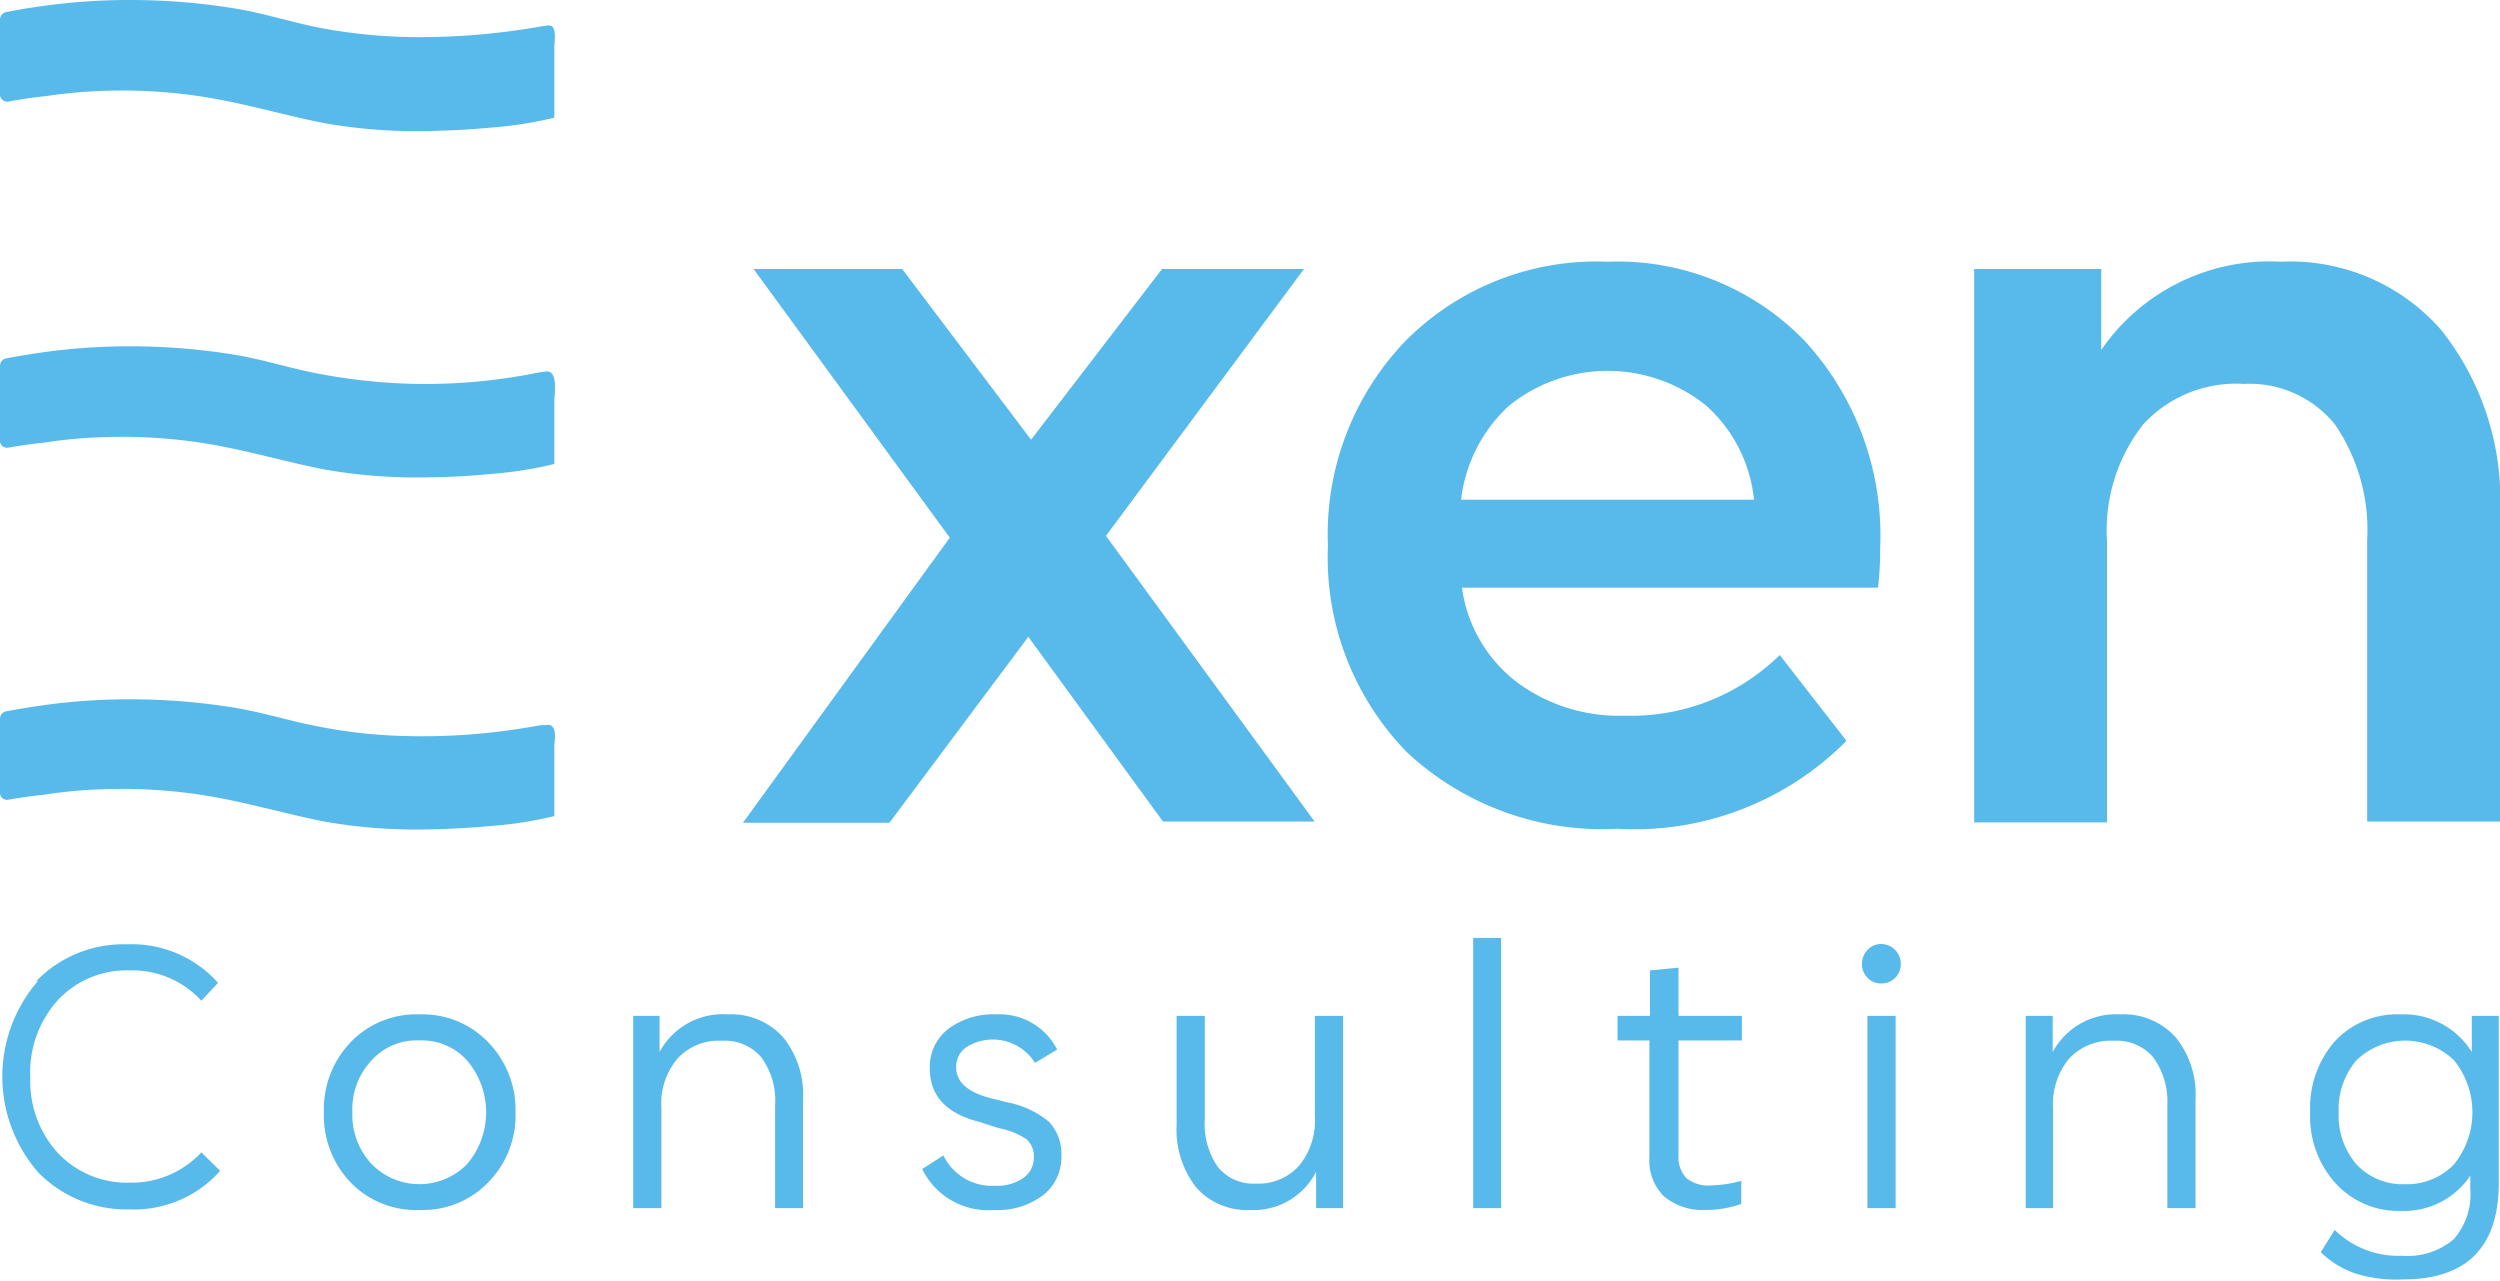 <svg xmlns="http://www.w3.org/2000/svg" viewBox="0 0 82.44 42.23"><defs><style>.cls-1{fill:#58baea;}</style></defs><g id="Calque_2" data-name="Calque 2"><g id="Calque_1-2" data-name="Calque 1"><g id="EXEN"><path class="cls-1" d="M18,.85a.32.32,0,0,1,.17,0c.19.09.11.52.11.72V3.88a12.46,12.46,0,0,1-2,.32q-1.07.1-2.13.12a17.48,17.48,0,0,1-3.46-.26c-1.22-.24-2.41-.59-3.64-.81A17.26,17.26,0,0,0,3.32,3a16.85,16.85,0,0,0-1.88.18c-.08,0-.77.09-1.16.17A.24.24,0,0,1,0,3.11V.64A.26.26,0,0,1,.19.4C.61.32,1,.25,1.47.19A20.38,20.38,0,0,1,4.3,0,21.32,21.32,0,0,1,7.81.29c.94.16,1.83.45,2.75.63a17.75,17.75,0,0,0,2.82.3A23,23,0,0,0,17.85.87Z"/><path class="cls-1" d="M18,12.25h.08c.32.07.2.74.2,1V15.3a12.46,12.46,0,0,1-2,.32q-1.07.11-2.13.12a17.48,17.48,0,0,1-3.46-.26c-1.22-.24-2.41-.59-3.64-.81a17.26,17.26,0,0,0-3.73-.25,14.77,14.77,0,0,0-1.88.18c-.08,0-.77.09-1.16.16A.23.23,0,0,1,0,14.52V12.06a.25.25,0,0,1,.19-.24c.42-.08.85-.15,1.28-.21a20.38,20.38,0,0,1,2.83-.19,21.32,21.32,0,0,1,3.51.29c.92.16,1.81.45,2.73.62a19.15,19.15,0,0,0,2.83.32,18.65,18.65,0,0,0,4.41-.37Z"/><path class="cls-1" d="M18,23.91a.32.32,0,0,1,.14,0c.24.11.14.49.14.71v2.29a12.46,12.46,0,0,1-2,.32q-1.07.1-2.13.12a17.48,17.48,0,0,1-3.46-.26c-1.22-.24-2.41-.59-3.64-.81a17.26,17.26,0,0,0-3.73-.25,14.77,14.77,0,0,0-1.88.18c-.08,0-.77.09-1.16.16A.23.23,0,0,1,0,26.16V23.7a.25.25,0,0,1,.19-.24c.42-.08.85-.15,1.28-.21a20.38,20.38,0,0,1,2.83-.19,21.32,21.32,0,0,1,3.51.29c.92.16,1.8.44,2.71.61a16.55,16.55,0,0,0,2.8.31,21,21,0,0,0,4.41-.34A1.32,1.32,0,0,1,18,23.91Z"/><path class="cls-1" d="M31.32,17.73,24.85,8.87h4.9L34,14.5l4.32-5.63H43l-6.53,8.8,6.88,9.42h-5L33.91,21l-4.58,6.13H24.5Z"/><path class="cls-1" d="M46.35,11.24A8.88,8.88,0,0,1,53,8.63a8.6,8.6,0,0,1,6.53,2.63A9.5,9.5,0,0,1,62,18.09a10.82,10.82,0,0,1-.07,1.29H48.21A4.73,4.73,0,0,0,50,22.48a5.64,5.64,0,0,0,3.57,1.12,7,7,0,0,0,5.12-2l2.2,2.83a9.86,9.86,0,0,1-7.58,2.9,9.43,9.43,0,0,1-6.91-2.52A9.19,9.19,0,0,1,43.79,18,9.2,9.2,0,0,1,46.35,11.24Zm11.49,5.24a4.82,4.82,0,0,0-1.57-3.1,5.18,5.18,0,0,0-6.51,0,5,5,0,0,0-1.58,3.1Z"/><path class="cls-1" d="M69.29,8.87v2.67a6.74,6.74,0,0,1,5.92-2.91,6.61,6.61,0,0,1,5.29,2.25,9,9,0,0,1,1.94,6.06V27.09H78.06V17.8A6.16,6.16,0,0,0,77,14a3.62,3.62,0,0,0-3-1.34A4.16,4.16,0,0,0,70.67,14a5.65,5.65,0,0,0-1.19,3.83v9.29H65.1V8.87Z"/><path class="cls-1" d="M1.19,32.36a4,4,0,0,1,3-1.22,3.81,3.81,0,0,1,3,1.27L6.64,33a3.08,3.08,0,0,0-2.37-1,3.09,3.09,0,0,0-2.38,1A3.54,3.54,0,0,0,1,35.53,3.5,3.5,0,0,0,1.89,38a3.13,3.13,0,0,0,2.38,1,3.14,3.14,0,0,0,2.37-1l.62.61a3.79,3.79,0,0,1-3,1.27,4.06,4.06,0,0,1-3-1.22,4.81,4.81,0,0,1,0-6.32Z"/><path class="cls-1" d="M10.68,36.68a3.2,3.2,0,0,1,.89-2.32,3,3,0,0,1,2.26-.91,3,3,0,0,1,2.26.91A3.2,3.2,0,0,1,17,36.68a3.15,3.15,0,0,1-.89,2.3,3,3,0,0,1-2.26.92A3,3,0,0,1,11.57,39,3.19,3.19,0,0,1,10.68,36.68Zm.94,0a2.37,2.37,0,0,0,.63,1.7,2.2,2.2,0,0,0,3.16,0,2.64,2.64,0,0,0,0-3.4,2,2,0,0,0-1.58-.67,2,2,0,0,0-1.59.67A2.36,2.36,0,0,0,11.62,36.68Z"/><path class="cls-1" d="M21.75,33.5v1.19A2.37,2.37,0,0,1,24,33.45a2.3,2.3,0,0,1,1.82.75,3,3,0,0,1,.66,2.06v3.58h-.92V36.45a2.41,2.41,0,0,0-.46-1.59,1.58,1.58,0,0,0-1.29-.54,1.84,1.84,0,0,0-1.47.59,2.3,2.3,0,0,0-.53,1.63v3.3h-.93V33.5Z"/><path class="cls-1" d="M30.41,38.55l.7-.45a1.77,1.77,0,0,0,1.72,1,1.46,1.46,0,0,0,.92-.26.8.8,0,0,0,.34-.68.73.73,0,0,0-.25-.6,2.55,2.55,0,0,0-.91-.36L32.31,37q-1.65-.41-1.65-1.77a1.58,1.58,0,0,1,.61-1.3,2.47,2.47,0,0,1,1.59-.48,2.12,2.12,0,0,1,2,1.16l-.73.44a1.64,1.64,0,0,0-2.26-.52.78.78,0,0,0-.34.66c0,.47.35.8,1.05,1l.63.16a3.06,3.06,0,0,1,1.38.64A1.54,1.54,0,0,1,35,38.1a1.59,1.59,0,0,1-.6,1.31,2.46,2.46,0,0,1-1.61.49A2.42,2.42,0,0,1,30.41,38.55Z"/><path class="cls-1" d="M38.8,37.1V33.5h.93v3.41a2.47,2.47,0,0,0,.43,1.57,1.5,1.5,0,0,0,1.26.55,1.8,1.8,0,0,0,1.42-.59,2.36,2.36,0,0,0,.52-1.63V33.5h.93v6.34H43.4v-1.2a2.31,2.31,0,0,1-2.18,1.26,2.22,2.22,0,0,1-1.78-.75A3.09,3.09,0,0,1,38.8,37.1Z"/><path class="cls-1" d="M48.58,39.84V30.93h.92v8.91Z"/><path class="cls-1" d="M53.34,33.5h1.07V32l.94-.09V33.5h2.09v.81H55.35v3.8a1,1,0,0,0,.26.74,1.15,1.15,0,0,0,.81.24,4.06,4.06,0,0,0,1-.15v.76a3.49,3.49,0,0,1-1.16.2,2,2,0,0,1-1.39-.45,1.66,1.66,0,0,1-.48-1.28V34.31H53.34Z"/><path class="cls-1" d="M61.59,31.32a.58.58,0,0,1,.44-.19.65.65,0,0,1,.65.65.63.63,0,0,1-.19.47.63.63,0,0,1-.46.18.6.6,0,0,1-.44-.18.63.63,0,0,1-.19-.47A.64.64,0,0,1,61.59,31.32Zm.92,2.18v6.34h-.93V33.5Z"/><path class="cls-1" d="M67.69,33.5v1.19a2.37,2.37,0,0,1,2.22-1.24,2.31,2.31,0,0,1,1.83.75,3,3,0,0,1,.66,2.06v3.58h-.93V36.45A2.47,2.47,0,0,0,71,34.86a1.59,1.59,0,0,0-1.3-.54,1.87,1.87,0,0,0-1.47.59,2.35,2.35,0,0,0-.53,1.63v3.3H66.8V33.5Z"/><path class="cls-1" d="M77,34.33a2.81,2.81,0,0,1,2.16-.88,2.64,2.64,0,0,1,2.35,1.24V33.5h.89V39c0,2.12-1.05,3.19-3.16,3.19A4.54,4.54,0,0,1,77.69,42a3,3,0,0,1-1.16-.71l.46-.73a3,3,0,0,0,2.21.85,2.37,2.37,0,0,0,1.71-.54,2.25,2.25,0,0,0,.55-1.68v-.42a2.63,2.63,0,0,1-2.3,1.16A2.79,2.79,0,0,1,77,39a3.28,3.28,0,0,1-.82-2.33A3.33,3.33,0,0,1,77,34.33Zm.12,2.35a2.46,2.46,0,0,0,.59,1.72,2.08,2.08,0,0,0,1.6.65,2.15,2.15,0,0,0,1.61-.65,2.73,2.73,0,0,0,0-3.44,2.32,2.32,0,0,0-3.21,0A2.49,2.49,0,0,0,77.12,36.68Z"/></g></g></g></svg>